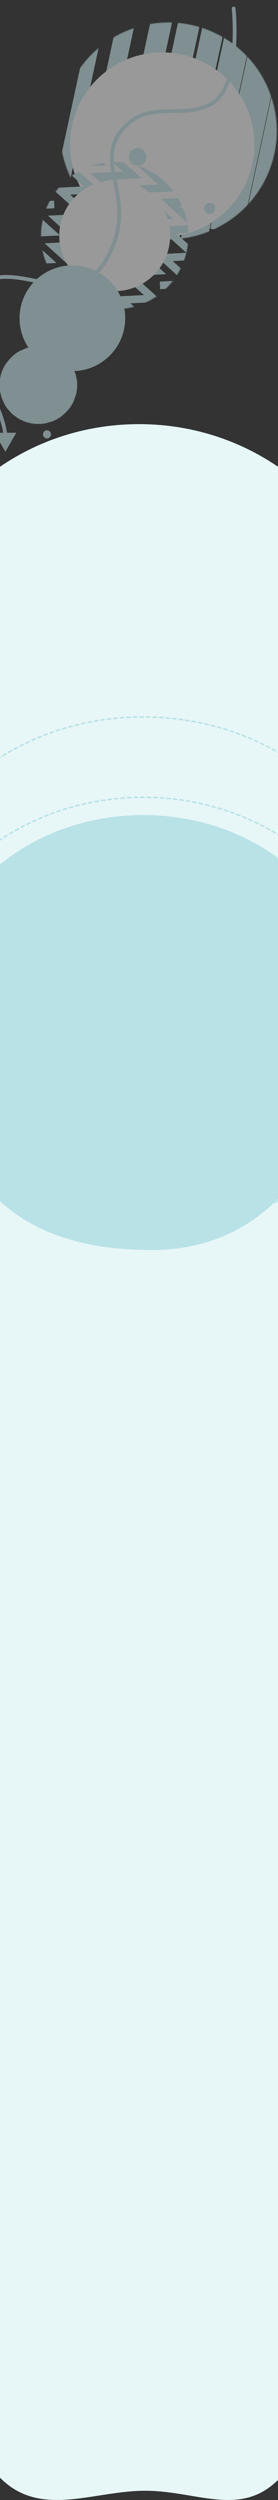 <svg width="360" height="3236" viewBox="0 0 360 3236" fill="none" xmlns="http://www.w3.org/2000/svg">
<rect x="0" y="0" width="360" height="3236" fill="#333333" stroke="none"/>
<path d="M490 846C490 939.107 445.926 3089.02 376.5 3190C323.617 3266.92 262.026 3224 188 3224C113.974 3224 39.635 3266.92 -14.097 3190C-84.637 3089.02 -130 939.107 -130 846C-130 681.971 8.792 549 180 549C351.208 549 490 681.971 490 846Z" fill="#E7F6F7"/>
<g opacity="0.5">
<mask id="mask0" mask-type="alpha" maskUnits="userSpaceOnUse" x="29" y="-20" width="378" height="379">
<circle cx="218.079" cy="169.449" r="140.326" transform="rotate(117.15 218.079 169.449)" fill="#1C90D2"/>
</mask>
<g mask="url(#mask0)">
<rect x="217.107" y="377.844" width="28.208" height="410.65" transform="rotate(-167.85 217.107 377.844)" fill="#CEECEF"/>
<rect x="190.256" y="350.393" width="28.208" height="410.65" transform="rotate(-167.85 190.256 350.393)" fill="#CEECEF"/>
<rect x="153.377" y="351.426" width="27.475" height="410.65" transform="rotate(-167.85 153.377 351.426)" fill="#CEECEF"/>
<rect x="104.34" y="356.607" width="23.131" height="410.65" transform="rotate(-167.85 104.34 356.607)" fill="#CEECEF"/>
<rect x="63.087" y="362.041" width="17.996" height="410.65" transform="rotate(-167.85 63.087 362.041)" fill="#CEECEF"/>
<rect x="251.844" y="387.469" width="33.799" height="410.65" transform="rotate(-167.85 251.844 387.469)" fill="#CEECEF"/>
<rect x="312.306" y="304.559" width="40.894" height="237.57" transform="rotate(-167.85 312.306 304.559)" fill="#CEECEF"/>
<rect x="326.282" y="417.529" width="36.814" height="410.65" transform="rotate(-167.85 326.282 417.529)" fill="#CEECEF"/>
<circle r="119.409" transform="matrix(0.456 -0.89 -0.89 -0.456 210.029 187.195)" fill="white"/>
</g>
<mask id="mask1" mask-type="alpha" maskUnits="userSpaceOnUse" x="20" y="176" width="257" height="258">
<circle cx="148.531" cy="305.064" r="95.364" transform="rotate(117.15 148.531 305.064)" fill="#FAAB45"/>
</mask>
<g mask="url(#mask1)">
<path d="M225.311 226.077L262.634 259.86L220.735 261.946L258.096 295.763L216.16 297.851L253.389 331.548L211.58 333.63L248.817 367.336L207.144 369.41" stroke="#CEECEF" stroke-width="9.82"/>
<path d="M179.521 209.353L216.844 243.137L174.945 245.222L212.306 279.04L170.37 281.127L207.599 314.825L165.79 316.906L203.027 350.612L161.353 352.687L198.444 386.26L156.766 388.335L194.011 422.047L152.186 424.129L189.281 457.706L147.671 459.777L182.911 491.675" stroke="#CEECEF" stroke-width="9.82"/>
<path d="M133.731 192.631L171.054 226.414L129.155 228.5L166.516 262.317L124.58 264.405L161.809 298.102L119.999 300.183L157.237 333.889L115.563 335.964L152.654 369.537L110.976 371.612L148.221 405.325L106.396 407.407L143.491 440.983L101.881 443.054L137.121 474.953" stroke="#CEECEF" stroke-width="9.82"/>
<path d="M87.941 175.906L125.264 209.689L83.365 211.775L120.725 245.592L78.79 247.68L116.018 281.378L74.21 283.459L111.447 317.165L69.773 319.239L106.864 352.813L65.186 354.887L102.431 388.6L60.606 390.682L97.701 424.259L56.091 426.33L91.331 458.228" stroke="#CEECEF" stroke-width="9.82"/>
<path d="M70.228 264.655L28.419 266.736L65.657 300.442L23.983 302.517L61.074 336.09L19.395 338.165L56.64 371.877L14.815 373.959L51.91 407.536L10.3 409.607L45.541 441.505" stroke="#CEECEF" stroke-width="9.82"/>
<path d="M-3.639 142.461L33.684 176.244L-8.215 178.33L29.145 212.147L-12.79 214.235L24.438 247.932L-17.371 250.013L19.867 283.72L-21.807 285.794L15.284 319.367L-26.394 321.442L10.851 355.155L-30.974 357.237L6.12 390.813L-35.489 392.885L-0.249 424.783" stroke="#CEECEF" stroke-width="9.82"/>
<circle cx="148.53" cy="305.063" r="71.78" transform="rotate(117.15 148.53 305.063)" fill="white"/>
</g>
<circle cx="178.312" cy="203.068" r="11.426" transform="rotate(117.15 178.312 203.068)" fill="#CEECEF"/>
<circle cx="93.728" cy="411.925" r="68.424" transform="rotate(117.15 93.728 411.925)" fill="#CEECEF"/>
<mask id="mask2" mask-type="alpha" maskUnits="userSpaceOnUse" x="1" y="319" width="185" height="186">
<circle cx="93.729" cy="411.925" r="68.424" transform="rotate(117.15 93.729 411.925)" fill="white"/>
</mask>
<g mask="url(#mask2)">
<circle cx="93.729" cy="411.925" r="65.151" transform="rotate(117.15 93.729 411.925)" fill="#CEECEF" stroke="#CEECEF" stroke-width="6.546"/>
<circle cx="93.728" cy="411.926" r="54.53" transform="rotate(117.15 93.728 411.926)" stroke="#CEECEF" stroke-width="6.546"/>
<circle cx="93.729" cy="411.926" r="43.575" transform="rotate(117.15 93.729 411.926)" stroke="#CEECEF" stroke-width="6.546"/>
</g>
<circle cx="49.596" cy="498.511" r="50.123" transform="rotate(117.15 49.596 498.511)" fill="#CEECEF"/>
<circle cx="49.595" cy="498.511" r="45.252" transform="rotate(117.15 49.595 498.511)" fill="#CEECEF"/>
<circle cx="49.596" cy="498.511" r="23.161" transform="rotate(117.15 49.596 498.511)" fill="#CEECEF"/>
<mask id="mask3" mask-type="alpha" maskUnits="userSpaceOnUse" x="-18" y="431" width="136" height="135">
<circle cx="49.596" cy="498.511" r="50.123" transform="rotate(117.15 49.596 498.511)" fill="#F55277"/>
</mask>
<g mask="url(#mask3)">
<path d="M17.6 425.585C17.6 425.585 27.341 437.119 23.64 452.786C19.165 471.722 6.739 469.313 1.879 486.259C-2.806 502.594 10.516 508.771 8.678 524.626C6.968 539.378 -8.651 548.915 -8.651 548.915" stroke="#CEECEF" stroke-width="6.546"/>
<path d="M29.64 426.003C29.64 426.003 39.381 437.537 35.68 453.204C31.205 472.14 18.779 469.731 13.919 486.677C9.234 503.012 22.556 509.189 20.718 525.044C19.008 539.796 3.389 549.333 3.389 549.333" stroke="#CEECEF" stroke-width="6.546"/>
<path d="M41.679 426.423C41.679 426.423 51.42 437.957 47.719 453.624C43.244 472.56 30.818 470.151 25.958 487.097C21.273 503.432 34.595 509.609 32.757 525.464C31.047 540.216 15.428 549.753 15.428 549.753" stroke="#CEECEF" stroke-width="6.546"/>
<path d="M53.72 426.843C53.72 426.843 63.461 438.377 59.76 454.043C55.285 472.98 42.859 470.571 37.999 487.517C33.314 503.852 46.636 510.029 44.798 525.884C43.088 540.636 27.47 550.173 27.47 550.173" stroke="#CEECEF" stroke-width="6.546"/>
<path d="M65.759 427.261C65.759 427.261 75.501 438.795 71.799 454.461C67.324 473.398 54.898 470.989 50.038 487.935C45.353 504.27 58.675 510.447 56.837 526.302C55.127 541.054 39.508 550.591 39.508 550.591" stroke="#CEECEF" stroke-width="6.546"/>
<path d="M77.799 427.681C77.799 427.681 87.54 439.215 83.839 454.881C79.364 473.818 66.939 471.408 62.078 488.355C57.393 504.69 70.715 510.867 68.877 526.722C67.167 541.474 51.549 551.011 51.549 551.011" stroke="#CEECEF" stroke-width="6.546"/>
<path d="M89.839 428.101C89.839 428.101 99.581 439.635 95.879 455.301C91.404 474.238 78.979 471.828 74.118 488.775C69.433 505.11 82.755 511.287 80.917 527.142C79.207 541.894 63.589 551.431 63.589 551.431" stroke="#CEECEF" stroke-width="6.546"/>
<path d="M101.878 428.519C101.878 428.519 111.62 440.053 107.918 455.719C103.443 474.656 91.018 472.246 86.157 489.193C81.472 505.528 94.794 511.705 92.956 527.559C91.246 542.312 75.628 551.849 75.628 551.849" stroke="#CEECEF" stroke-width="6.546"/>
<path d="M113.918 428.939C113.918 428.939 123.66 440.473 119.958 456.139C115.483 475.076 103.058 472.666 98.197 489.613C93.512 505.948 106.834 512.125 104.996 527.979C103.286 542.732 87.668 552.269 87.668 552.269" stroke="#CEECEF" stroke-width="6.546"/>
</g>
<circle cx="60.819" cy="562.238" r="5.218" transform="rotate(117.15 60.819 562.238)" fill="#CEECEF"/>
<circle cx="271.613" cy="269.629" r="7.078" transform="rotate(117.15 271.613 269.629)" fill="#CEECEF"/>
<path d="M305.001 10.759C304.86 9.411 303.653 8.432 302.305 8.573C300.956 8.713 299.977 9.921 300.118 11.269L305.001 10.759ZM6.977 584.687L21.099 560.108L-7.248 560.168L6.977 584.687ZM302.56 11.014C300.118 11.269 300.118 11.269 300.118 11.269C300.118 11.27 300.118 11.271 300.118 11.272C300.119 11.274 300.119 11.278 300.12 11.284C300.121 11.295 300.122 11.312 300.125 11.335C300.129 11.381 300.136 11.451 300.146 11.545C300.164 11.732 300.191 12.013 300.224 12.382C300.291 13.119 300.385 14.208 300.49 15.604C300.701 18.397 300.958 22.417 301.145 27.313C301.518 37.11 301.604 50.382 300.464 64.313C299.323 78.264 296.96 92.766 292.487 105.074C288.001 117.42 281.517 127.225 272.359 132.286L274.734 136.583C285.386 130.696 292.434 119.599 297.102 106.751C301.784 93.865 304.198 78.88 305.358 64.713C306.518 50.527 306.429 37.049 306.051 27.126C305.862 22.162 305.601 18.079 305.386 15.235C305.279 13.812 305.183 12.698 305.114 11.938C305.079 11.557 305.052 11.265 305.032 11.067C305.022 10.968 305.015 10.892 305.01 10.841C305.007 10.815 305.005 10.795 305.004 10.781C305.003 10.775 305.002 10.769 305.002 10.766C305.002 10.764 305.002 10.762 305.002 10.761C305.001 10.76 305.001 10.759 302.56 11.014ZM272.359 132.286C253.209 142.869 233.075 140.845 212.354 141.664C202.121 142.069 191.836 143.201 181.92 147.178C171.956 151.173 162.499 157.983 153.81 169.533L157.734 172.485C165.911 161.615 174.657 155.38 183.747 151.735C192.885 148.071 202.507 146.967 212.548 146.57C232.376 145.787 254.262 147.896 274.734 136.583L272.359 132.286ZM153.81 169.533C136.155 193.003 143.012 216.851 148.033 242.895C153.083 269.089 156.718 298.628 134.901 335.652L139.131 338.144C161.846 299.597 157.992 268.612 152.854 241.965C147.687 215.167 141.656 193.857 157.734 172.485L153.81 169.533ZM134.901 335.652C124.092 353.995 111.233 362.003 97.336 364.823C83.238 367.685 67.843 365.268 51.832 362.162C36.007 359.092 19.535 355.333 4.007 356.033C-11.713 356.741 -26.611 362.011 -39.309 376.935L-35.57 380.117C-23.901 366.402 -10.374 361.596 4.228 360.938C19.02 360.271 34.767 363.853 50.897 366.982C66.842 370.075 83.139 372.715 98.312 369.635C113.685 366.515 127.675 357.586 139.131 338.144L134.901 335.652ZM-39.309 376.935C-50.752 390.384 -54.168 404.859 -52.692 419.933C-51.229 434.877 -44.963 450.375 -37.195 466.062C-33.303 473.922 -29 481.894 -24.692 489.905C-20.376 497.93 -16.052 506.001 -12.076 514.125C-4.116 530.391 2.357 546.696 4.497 562.917L9.364 562.275C7.12 545.262 0.37 528.389 -7.666 511.967C-11.689 503.747 -16.056 495.597 -20.368 487.579C-24.687 479.548 -28.947 471.655 -32.795 463.883C-40.508 448.306 -46.433 433.471 -47.806 419.454C-49.166 405.566 -46.063 392.449 -35.57 380.117L-39.309 376.935Z" fill="#CEECEF"/>
</g>
<ellipse cx="185.5" cy="1317" rx="313.5" ry="285" stroke="#B9E2E7" stroke-width="2" stroke-linecap="round" stroke-linejoin="round" stroke-dasharray="4.24 4.24"/>
<ellipse cx="185.5" cy="1198.5" rx="313.5" ry="270.5" stroke="#B9E2E7" stroke-width="2" stroke-linecap="round" stroke-linejoin="round" stroke-dasharray="4.24 4.24"/>
<path d="M454 1286.5C454 1414.35 394 1618 196 1618C-68 1618 -83 1414.35 -83 1286.5C-83 1158.65 37.212 1055 185.5 1055C333.788 1055 454 1158.65 454 1286.5Z" fill="#B9E2E7"/>
</svg>
